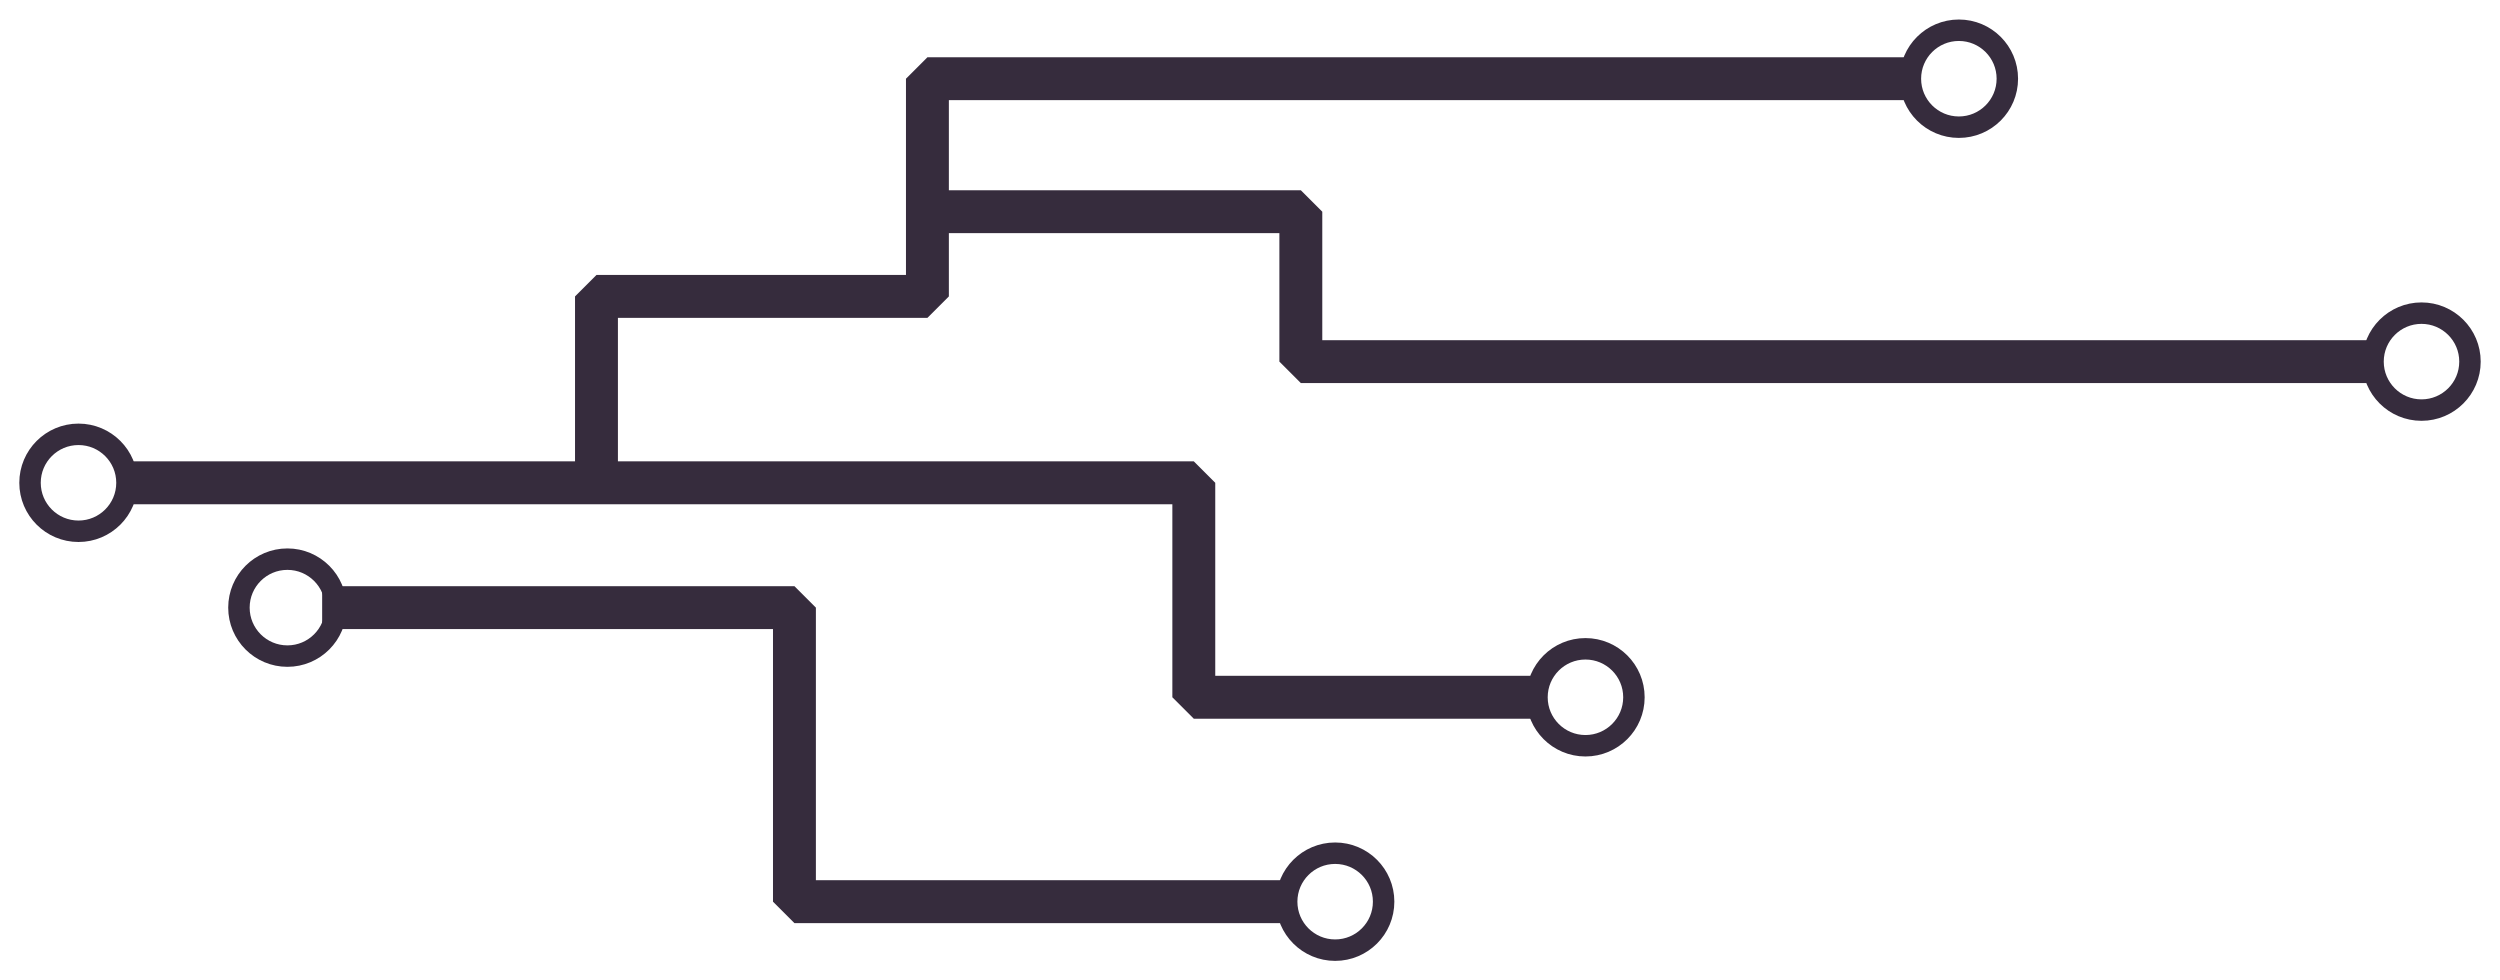 <svg xmlns="http://www.w3.org/2000/svg" viewBox="0 0 116.56 45.71"><defs><style>.cls-1,.cls-2{fill:none;stroke:#362c3d;}.cls-1{stroke-linejoin:bevel;stroke-width:2px;}.cls-2{stroke-miterlimit:10;}</style></defs><title>Artboard 10</title><g id="Layer_10" data-name="Layer 10"><polyline class="cls-1" points="5.66 22.51 55.66 22.51 55.66 32.51 71.72 32.51"/><polyline class="cls-1" points="27.81 22.51 27.81 13.82 43.24 13.82 43.24 3.67 89.13 3.67"/><circle class="cls-2" cx="73.92" cy="32.51" r="2.26"/><circle class="cls-2" cx="13.4" cy="28.33" r="2.26"/><circle class="cls-2" cx="62.25" cy="42.04" r="2.26"/><circle class="cls-2" cx="3.66" cy="22.51" r="2.26"/><circle class="cls-2" cx="91.33" cy="3.67" r="2.26"/><circle class="cls-2" cx="112.9" cy="16.86" r="2.26"/><polyline class="cls-1" points="15.02 28.33 37.04 28.33 37.04 42.04 59.99 42.04"/><polyline class="cls-1" points="43.24 9.87 60.65 9.87 60.65 16.86 110.64 16.86"/></g></svg>